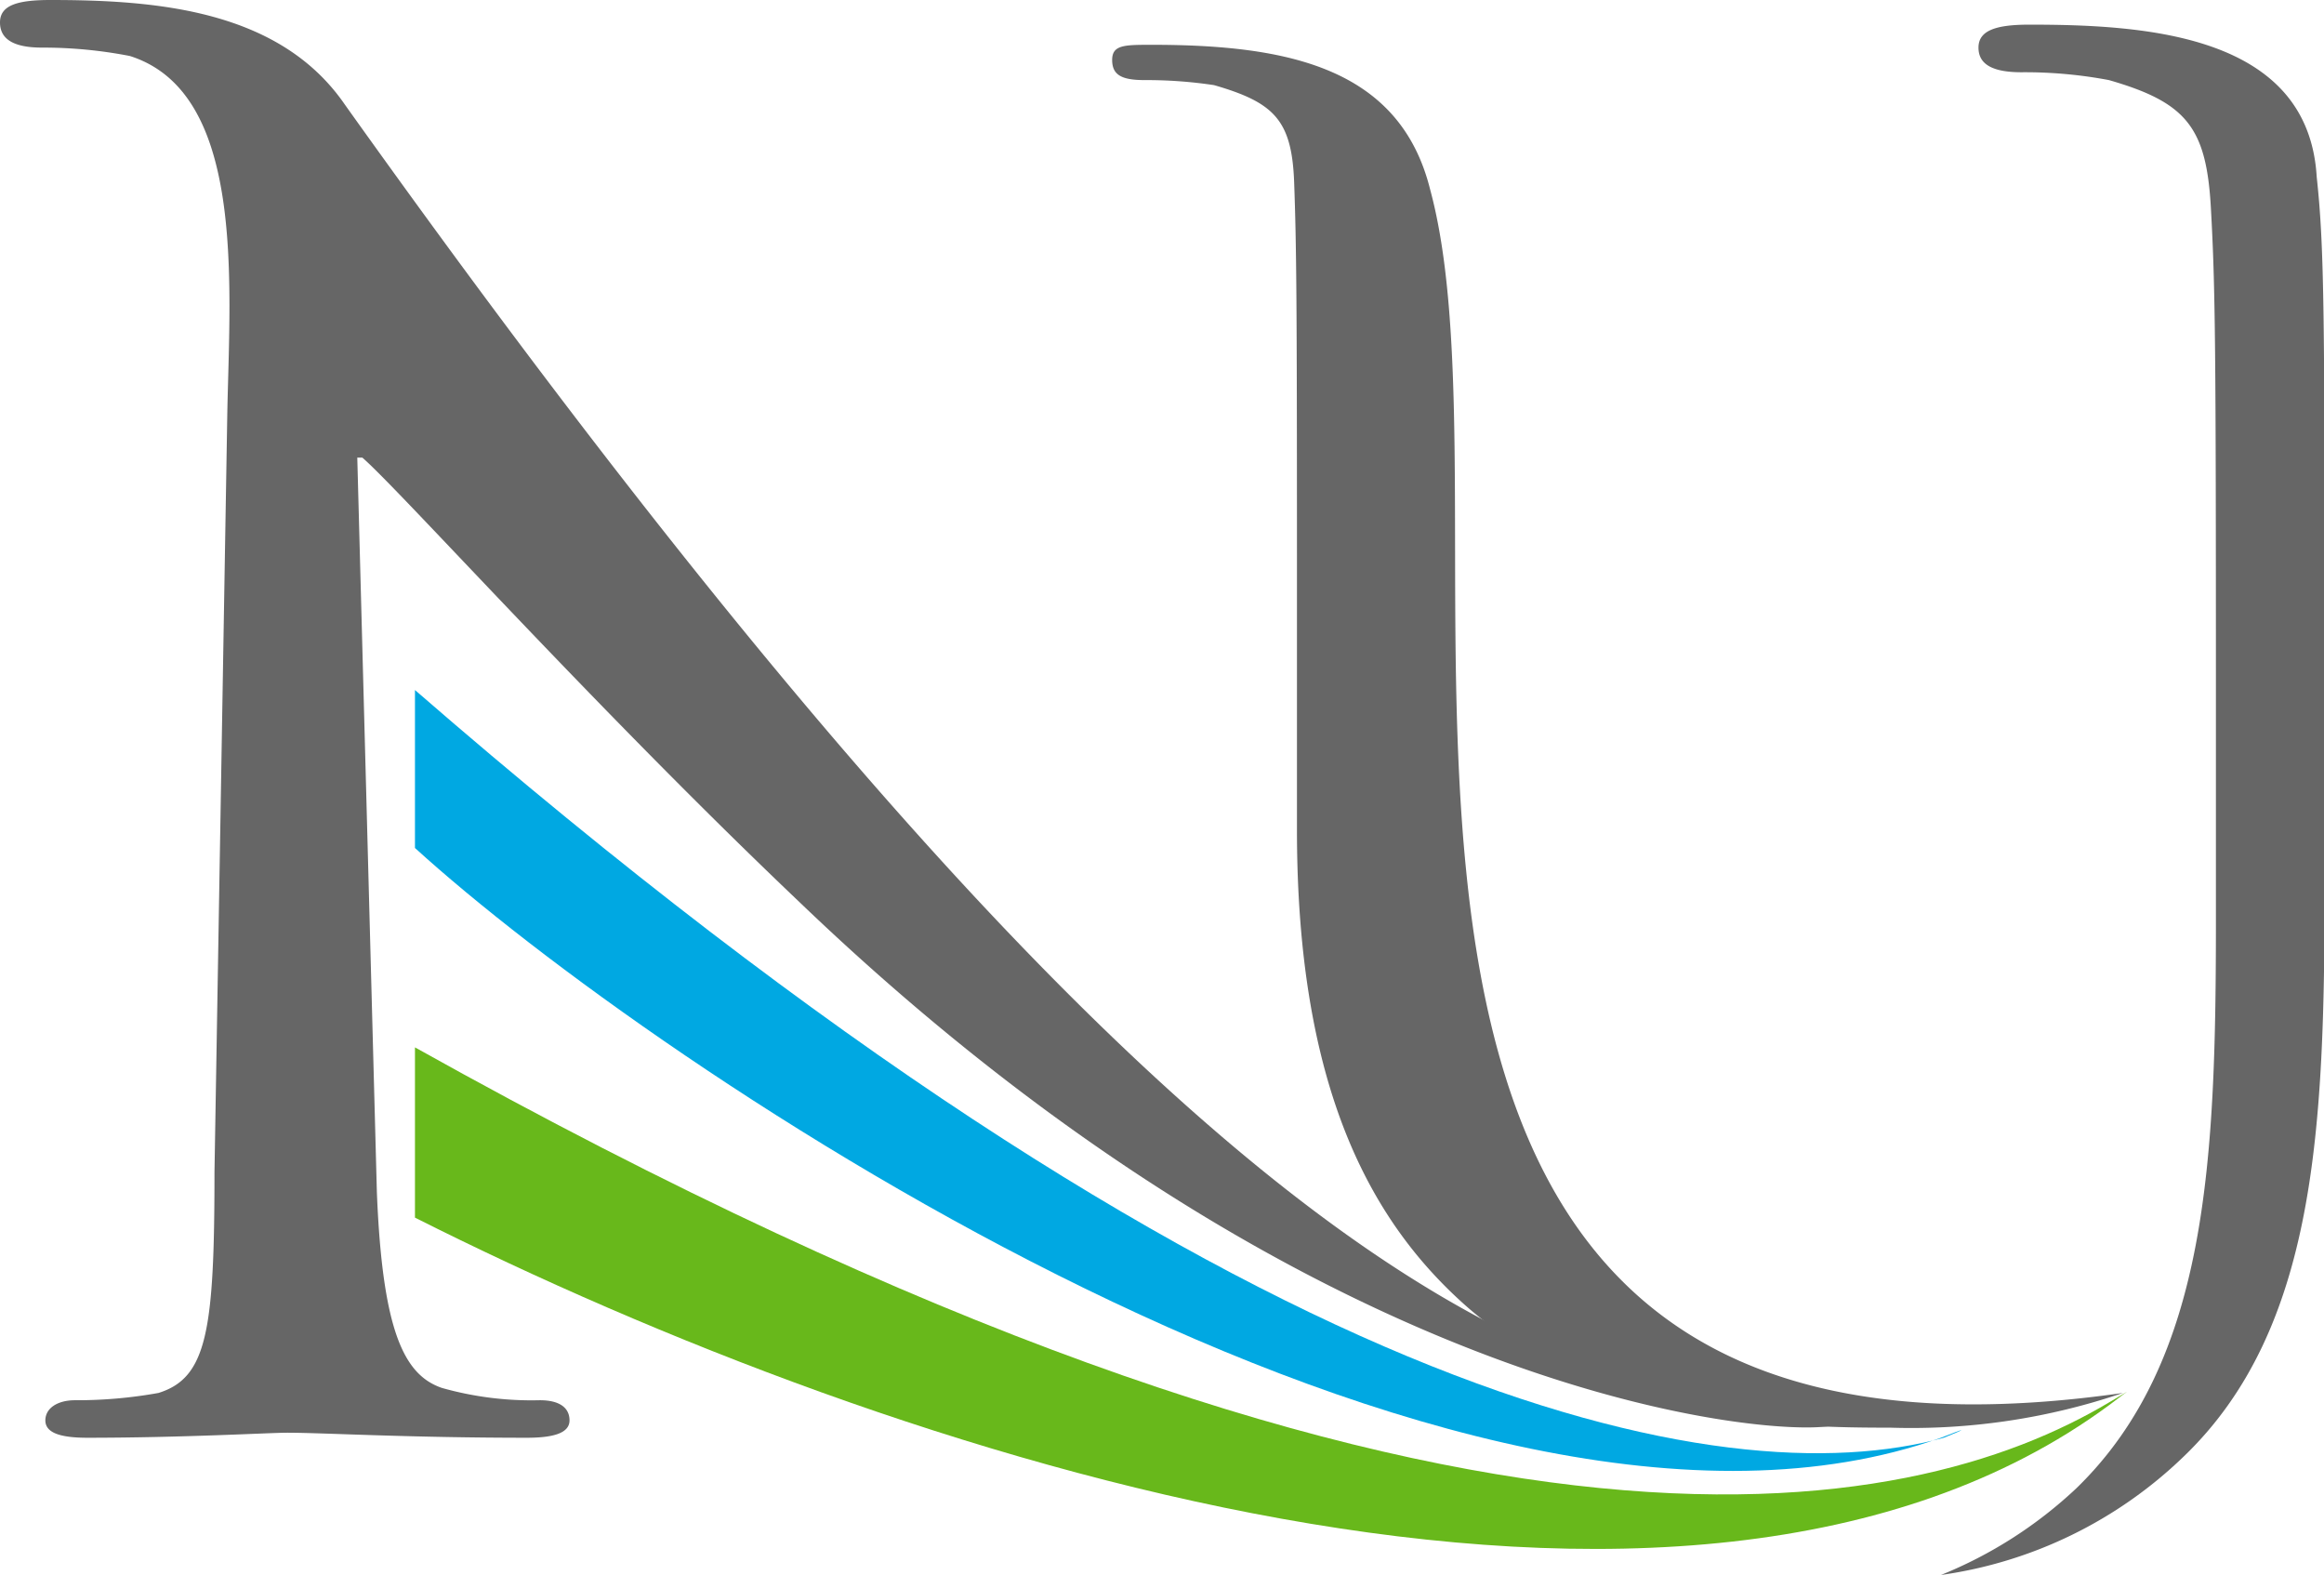 <svg xmlns="http://www.w3.org/2000/svg" viewBox="0 0 41.5 28.12"><title>Asset 255</title><g id="Layer_2" data-name="Layer 2"><g id="Layer_3" data-name="Layer 3"><path d="M6.38,8.17h.09c.67.58,4.15,4.46,7.81,7.94,11.28,10.81,20.61,9.42,18.11,9.2C27.31,24.82,21,22.68,6.16,1.87,5,.18,2.81,0,.9,0,.32,0,0,.09,0,.4S.26.85.75.85A8.09,8.09,0,0,1,2.32,1C4.37,1.65,4.11,5,4.06,7.32L3.83,20.93c0,2.82-.13,3.67-1,3.94A8.19,8.19,0,0,1,1.34,25c-.31,0-.53.14-.53.36s.26.31.75.31c1.7,0,3.26-.09,3.57-.09.63,0,2.15.09,4.28.09.49,0,.76-.09.76-.31S10,25,9.64,25a5.88,5.88,0,0,1-1.75-.22c-.67-.23-1.06-1-1.16-3.49Z" style="fill:#666"/><path d="M36.24.44c-.59,0-.91.1-.91.41s.27.44.77.44a8.07,8.07,0,0,1,1.56.14c1.39.4,1.74.85,1.82,2.28s.09,2.5.09,8.79v3.89c0,4.28-.13,7.89-2.49,10.18a7.77,7.77,0,0,1-2.42,1.55A7.8,7.8,0,0,0,39,26c2.37-2.28,2.51-5.89,2.51-10.18V12c0-6.34,0-7.55-.14-8.84C41.22.62,38.33.44,36.24.44Z" style="fill:#666"/><path d="M23.16,14.82c0,4.64,1.34,7,3,8.48,2.42,2.14,5.85,2.19,7.6,2.19a11.73,11.73,0,0,0,4.15-.62c-15.84,2.27-10.62-15-12.37-21.48C25,1.21,23,.8,20.57.8c-.49,0-.71,0-.71.27s.17.36.58.36a8.11,8.11,0,0,1,1.24.09c1.07.31,1.39.62,1.43,1.74s.05,2,.05,6.83Z" style="fill:#666"/><path d="M7.41,21.74c8.52,4.29,22.67,8.93,30.25,3.35.4-.31.45-.31,0-.05C34.13,27.14,25.84,29,7.41,18.7Z" style="fill:#68b81b"/><path d="M7.41,15.14C11.65,19,26,28.75,34.66,25.67c.45-.18.5-.18.05,0-3.93,1.07-12.49-.49-27.3-13.35Z" style="fill:#00a8e2"/></g></g></svg>
